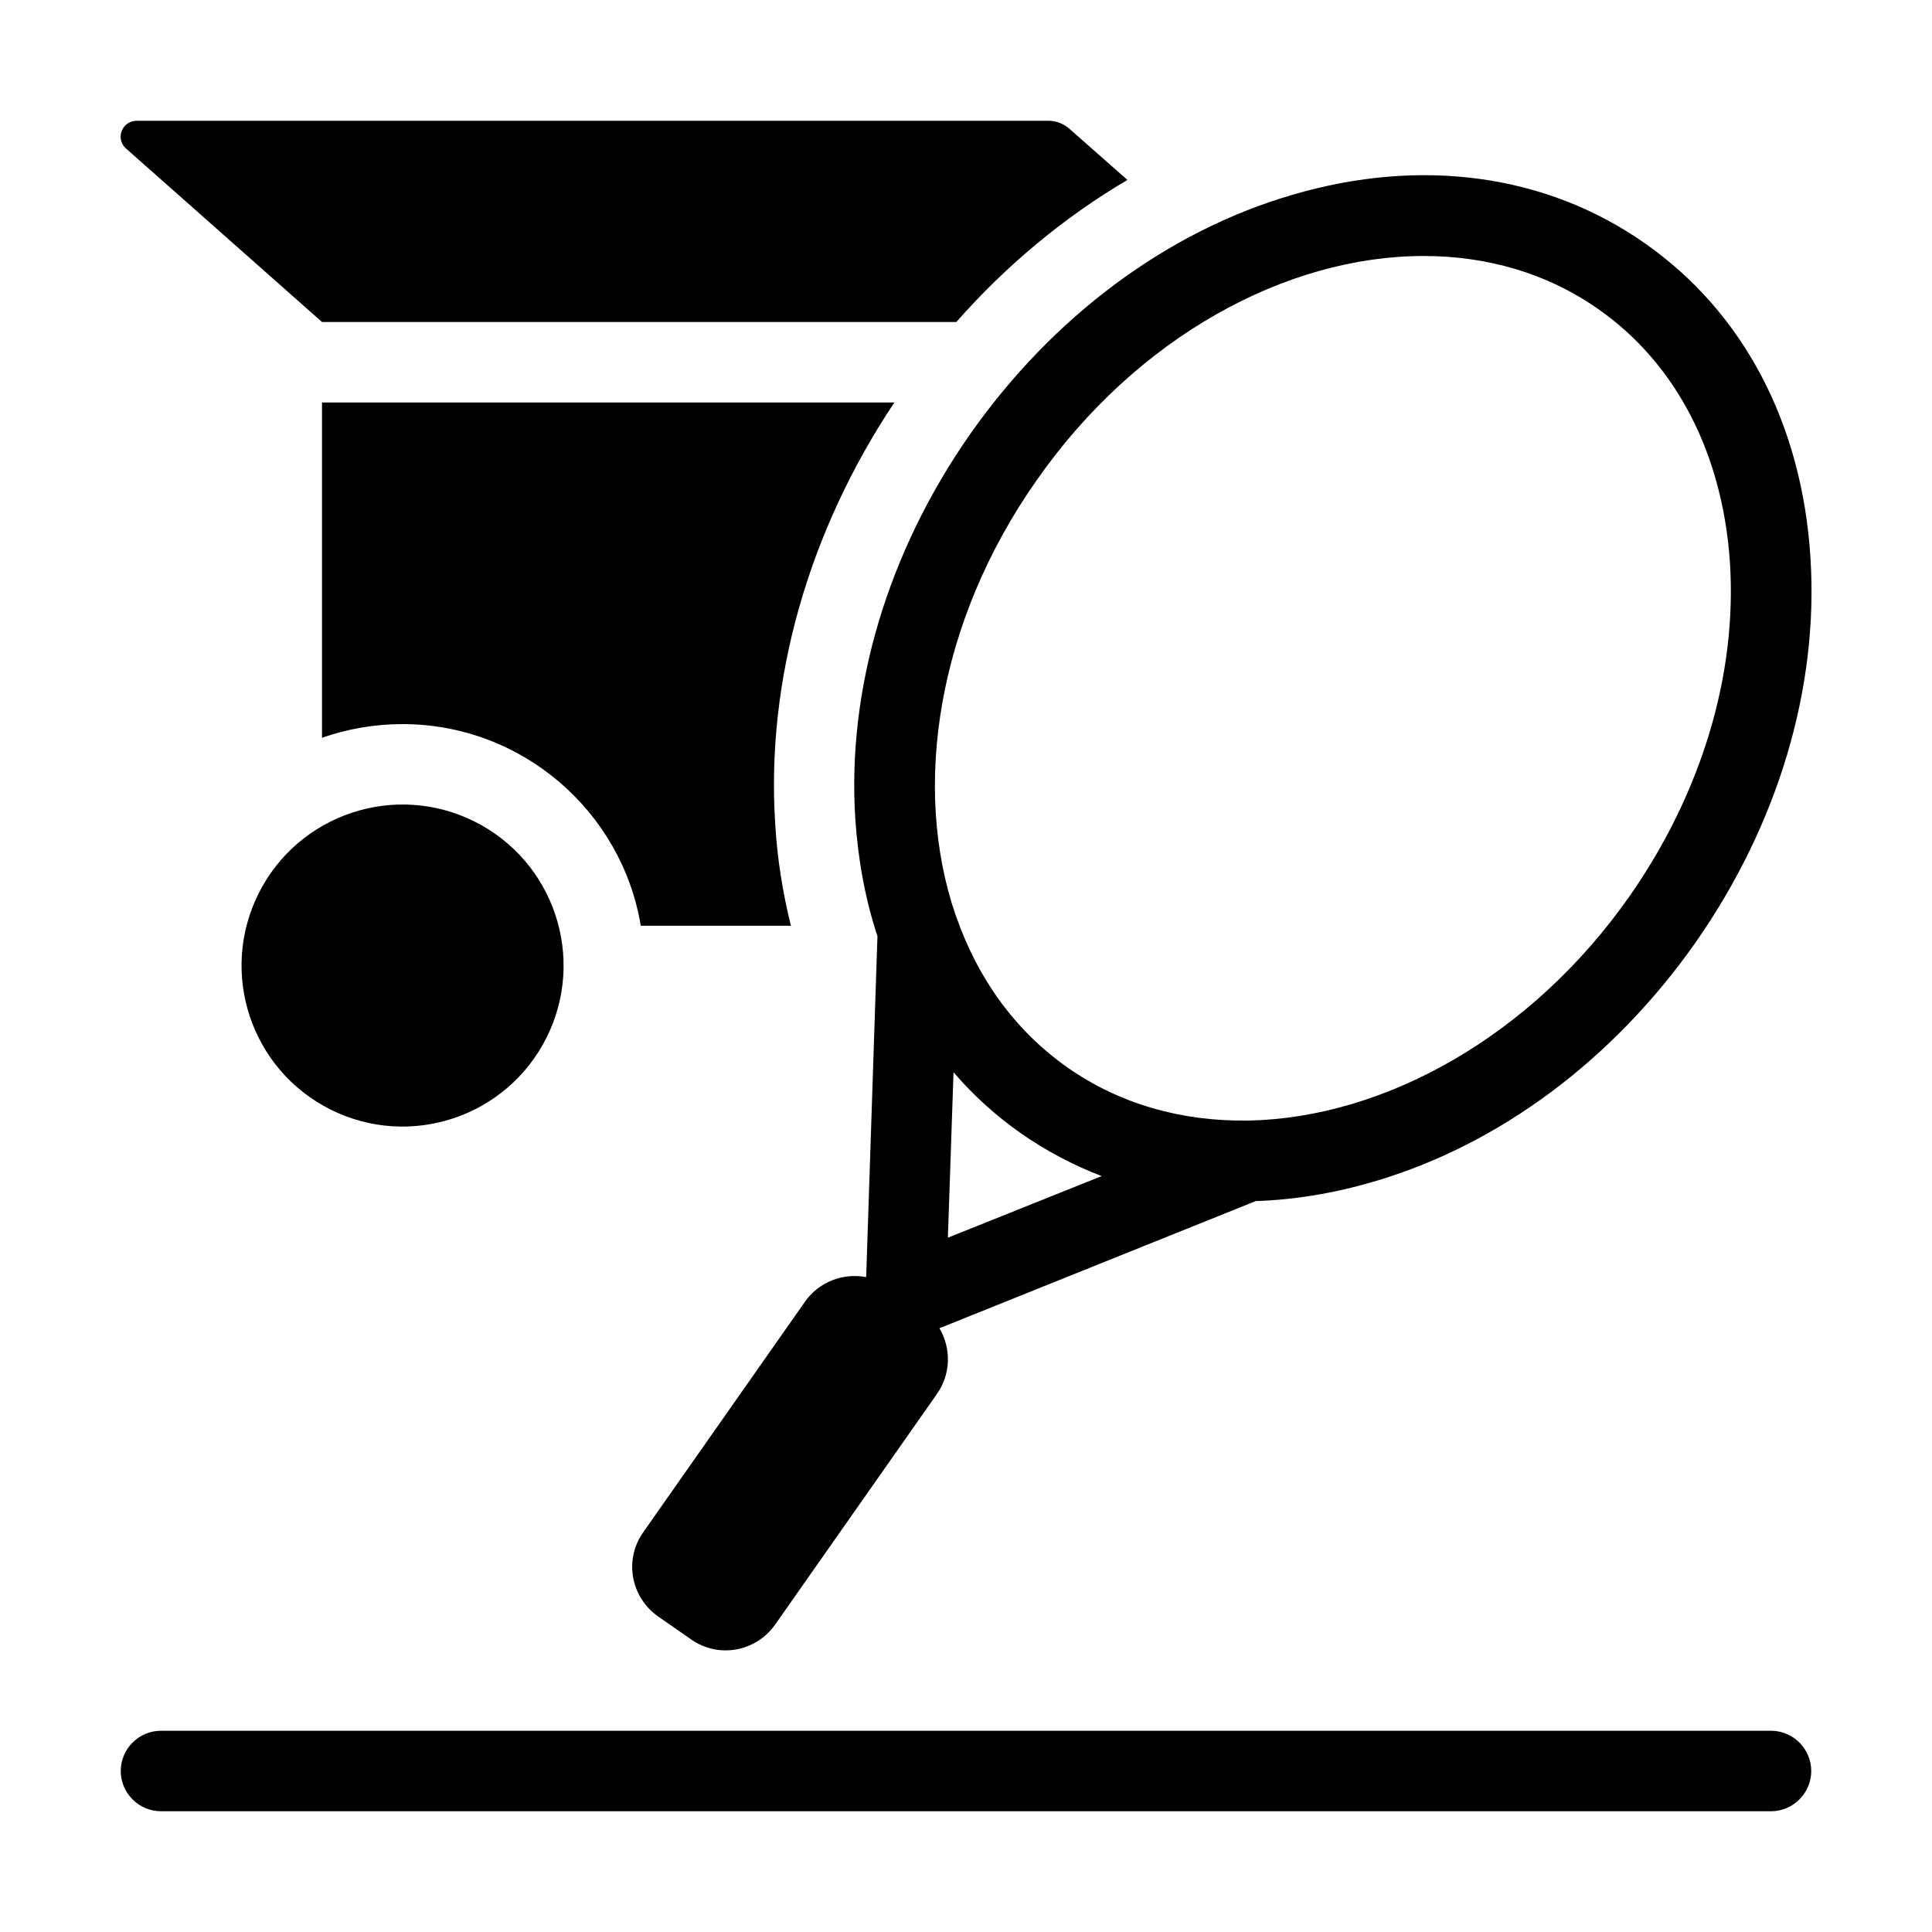 <svg width="1000" height="1000" viewBox="0 0 1000 1000" fill="none" xmlns="http://www.w3.org/2000/svg">
<path fill-rule="evenodd" clip-rule="evenodd" d="M916.664 895.833H83.331C71.872 895.833 62.497 905.208 62.497 916.667C62.497 928.125 71.872 937.5 83.331 937.5H916.664C928.122 937.5 937.497 928.125 937.497 916.667C937.497 905.208 928.122 895.833 916.664 895.833Z" fill="black"/>
<path fill-rule="evenodd" clip-rule="evenodd" d="M502.082 224.79C459.582 285.624 438.332 356.249 442.707 423.957C444.166 445.415 447.916 465.624 454.166 484.582L448.332 661.04C436.666 658.749 423.957 663.332 416.666 673.749L332.916 793.124C322.916 807.29 326.457 826.665 340.624 836.665L357.707 848.54C371.874 858.54 391.249 854.999 401.249 840.832L484.999 721.457C492.291 711.04 492.291 697.707 486.249 687.499L649.999 621.665C669.791 621.04 690.207 617.707 710.832 611.665C775.832 592.707 834.999 548.54 877.707 487.707C920.207 426.874 941.457 356.249 937.082 288.54C932.707 219.165 902.291 161.457 851.249 125.832C800.416 90.207 735.624 81.249 668.957 100.832C603.957 119.79 544.791 163.957 502.082 224.79ZM490.624 640.624L493.541 554.999C503.749 566.874 515.416 577.499 528.541 586.665C541.666 595.832 555.624 603.124 570.207 608.749L490.624 640.624ZM736.874 132.499C769.374 132.499 800.624 141.249 827.291 159.999C867.499 188.124 891.666 234.79 895.416 291.249C899.166 349.374 880.624 410.624 843.541 463.749C792.499 536.665 716.457 578.54 646.457 579.999C646.041 579.999 645.832 579.999 645.416 579.999C611.874 580.415 579.791 571.665 552.499 552.499C525.207 533.332 506.041 506.249 494.999 474.582C494.791 474.165 494.791 473.749 494.582 473.54C471.874 407.29 485.207 321.665 536.457 248.749C588.332 174.374 665.832 132.499 736.874 132.499Z" fill="black"/>
<path fill-rule="evenodd" clip-rule="evenodd" d="M331.664 479.167H409.372C405.206 462.292 402.289 444.583 401.247 426.458C396.456 352.292 418.331 275.208 462.914 208.333H166.664V381.875C179.789 377.292 193.747 374.792 208.331 374.792C270.206 374.792 321.872 420 331.664 479.167Z" fill="black"/>
<path fill-rule="evenodd" clip-rule="evenodd" d="M166.668 166.667H495.001C521.043 137.083 551.043 112.292 583.543 93.125L553.543 66.667C550.418 63.958 546.668 62.5 542.501 62.5H70.835C63.335 62.5 59.585 71.458 65.002 76.667L166.668 166.667Z" fill="black"/>
<path d="M282.9 537.031C303.481 495.868 286.797 445.813 245.633 425.231C204.469 404.65 154.415 421.334 133.833 462.498C113.251 503.662 129.936 553.716 171.1 574.298C212.263 594.88 262.318 578.195 282.9 537.031Z" fill="black"/>
</svg>
